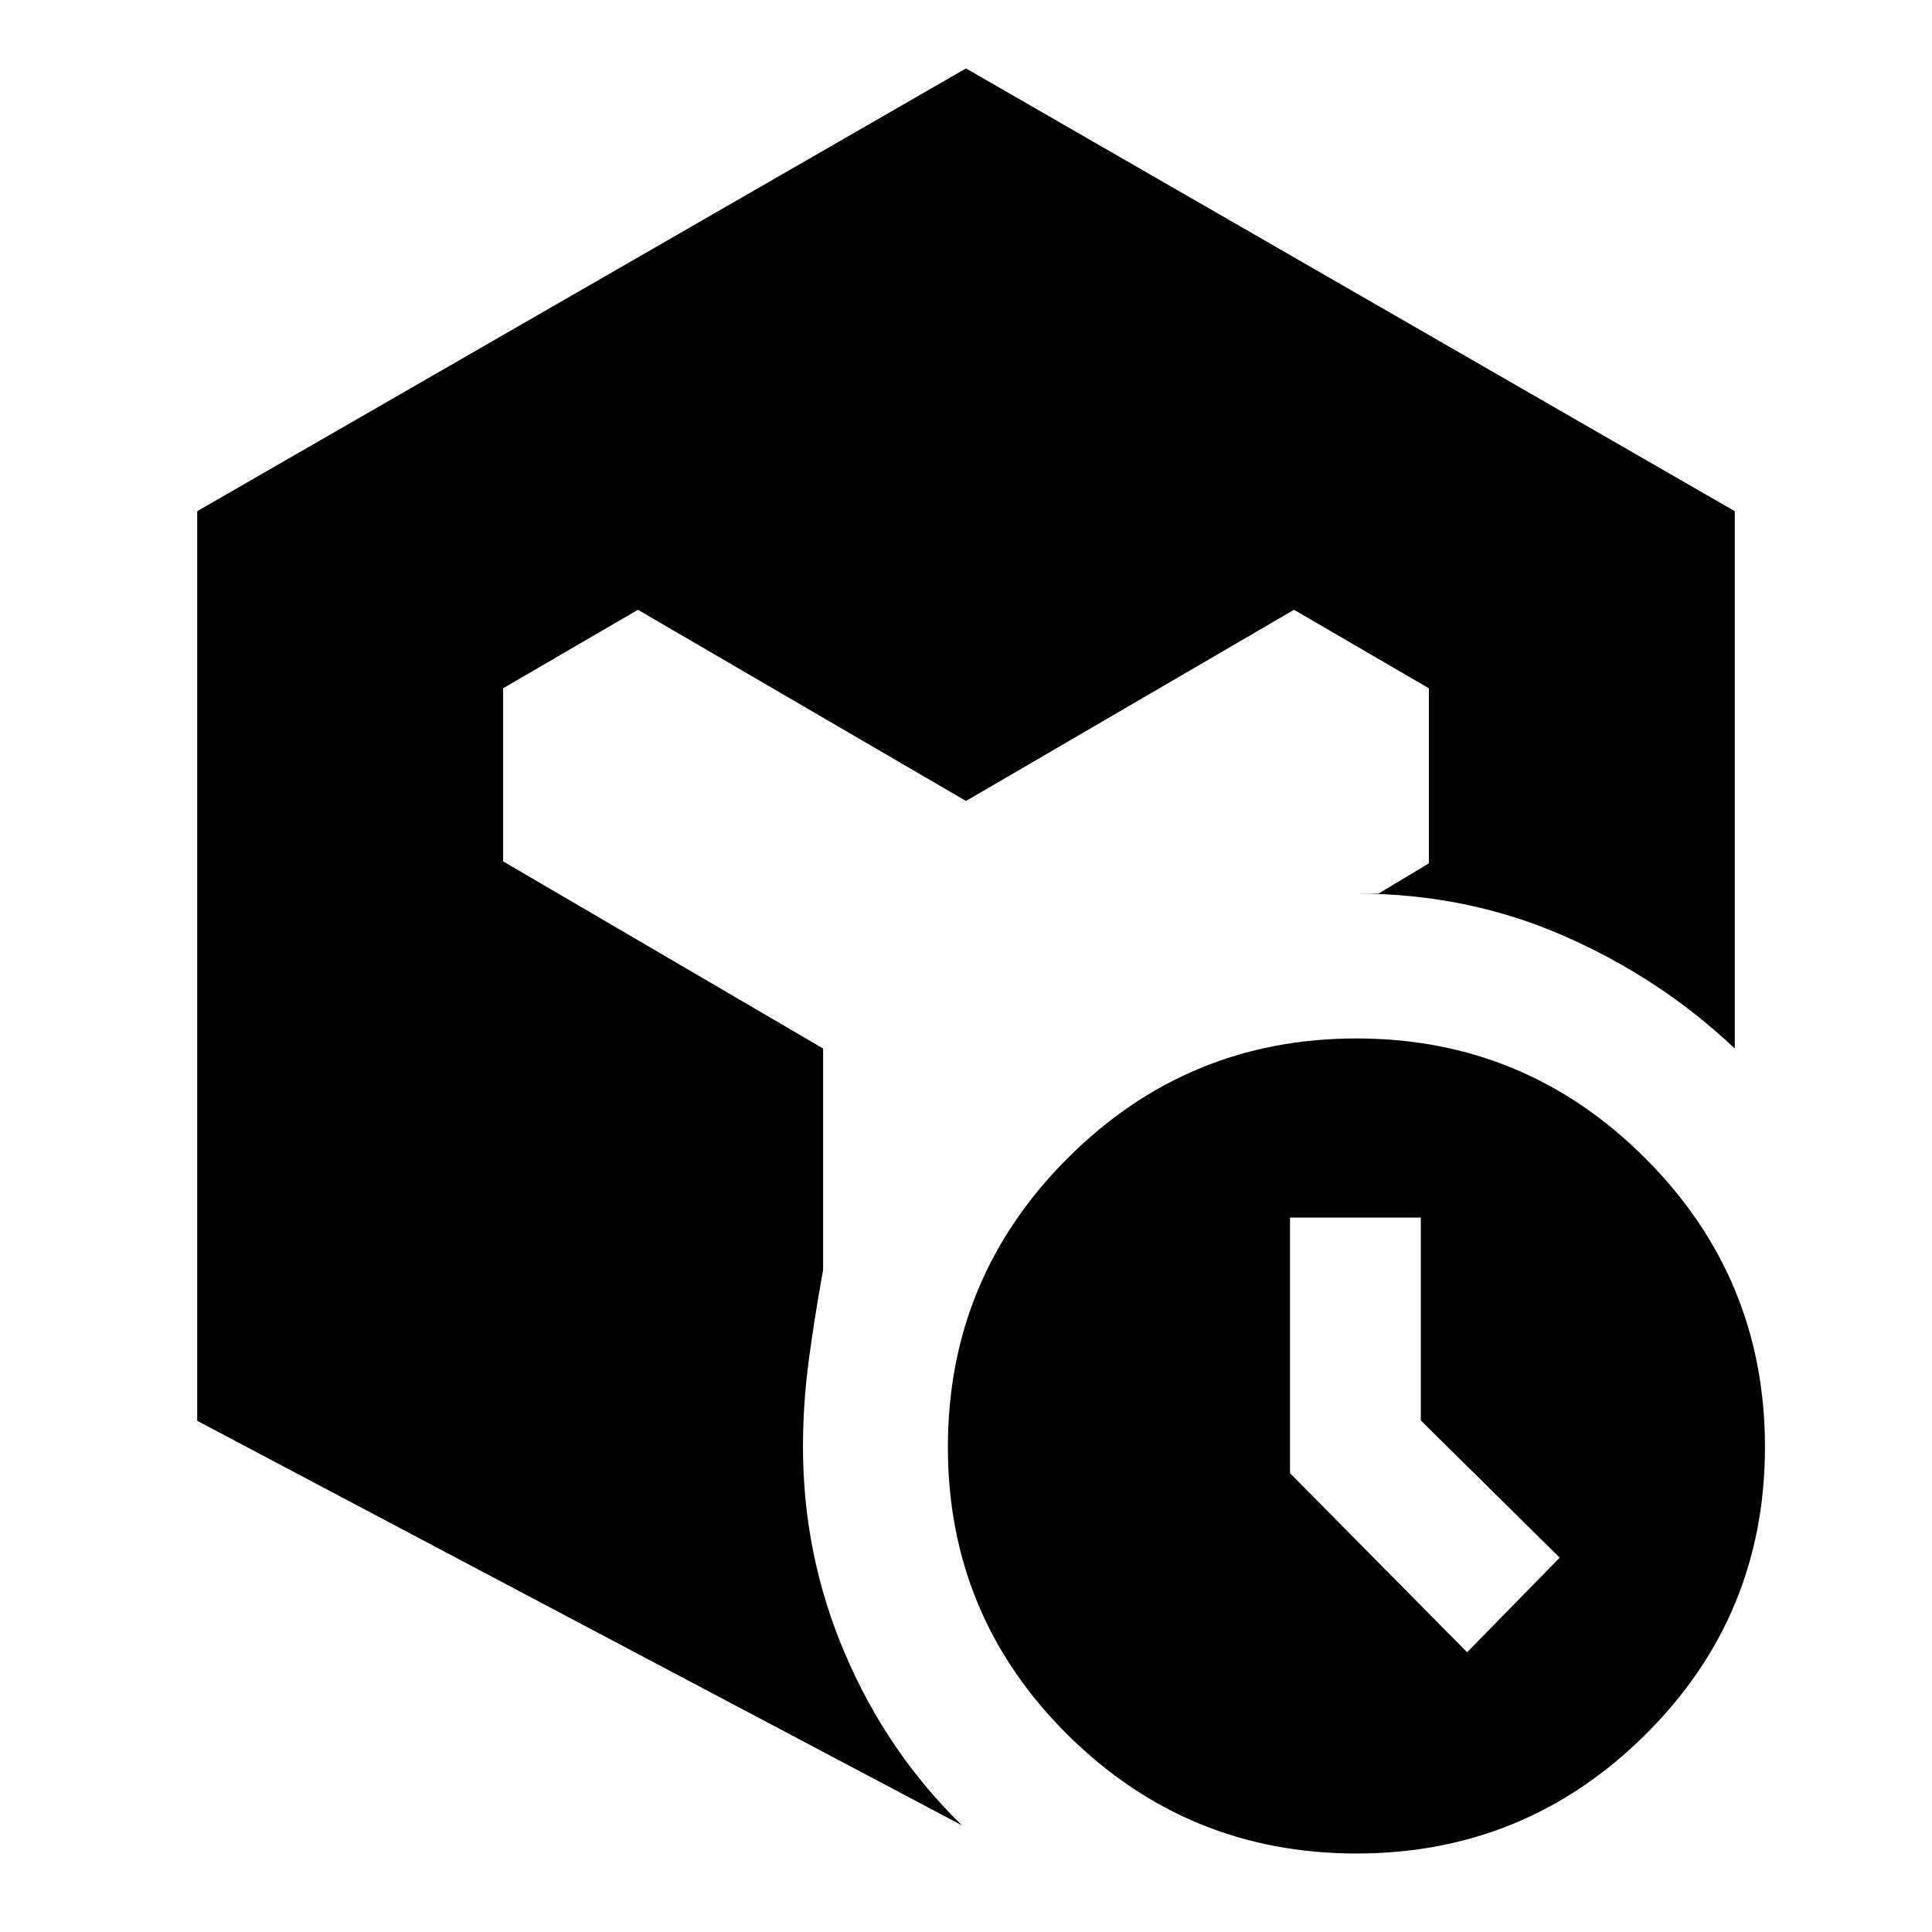 <svg xmlns="http://www.w3.org/2000/svg" height="20" viewBox="0 -960 960 960" width="20"><path d="m729-139 46-47-69-68.183V-355h-65v127l88 89ZM98-254v-452l382-220 382 220v267q-37-35-85-56t-103-21h11l25-15v-87l-67-39-163 95-163-95-67 39v86l159 93v110q-4 22-7 44t-3 44q0 54 21 103t58 85L98-254ZM674-39q-84 0-143.5-59T471-241q0-84 59.5-143.5T674-444q84 0 143.5 59.5T877-241q0 84-59.5 143T674-39Z"/></svg>